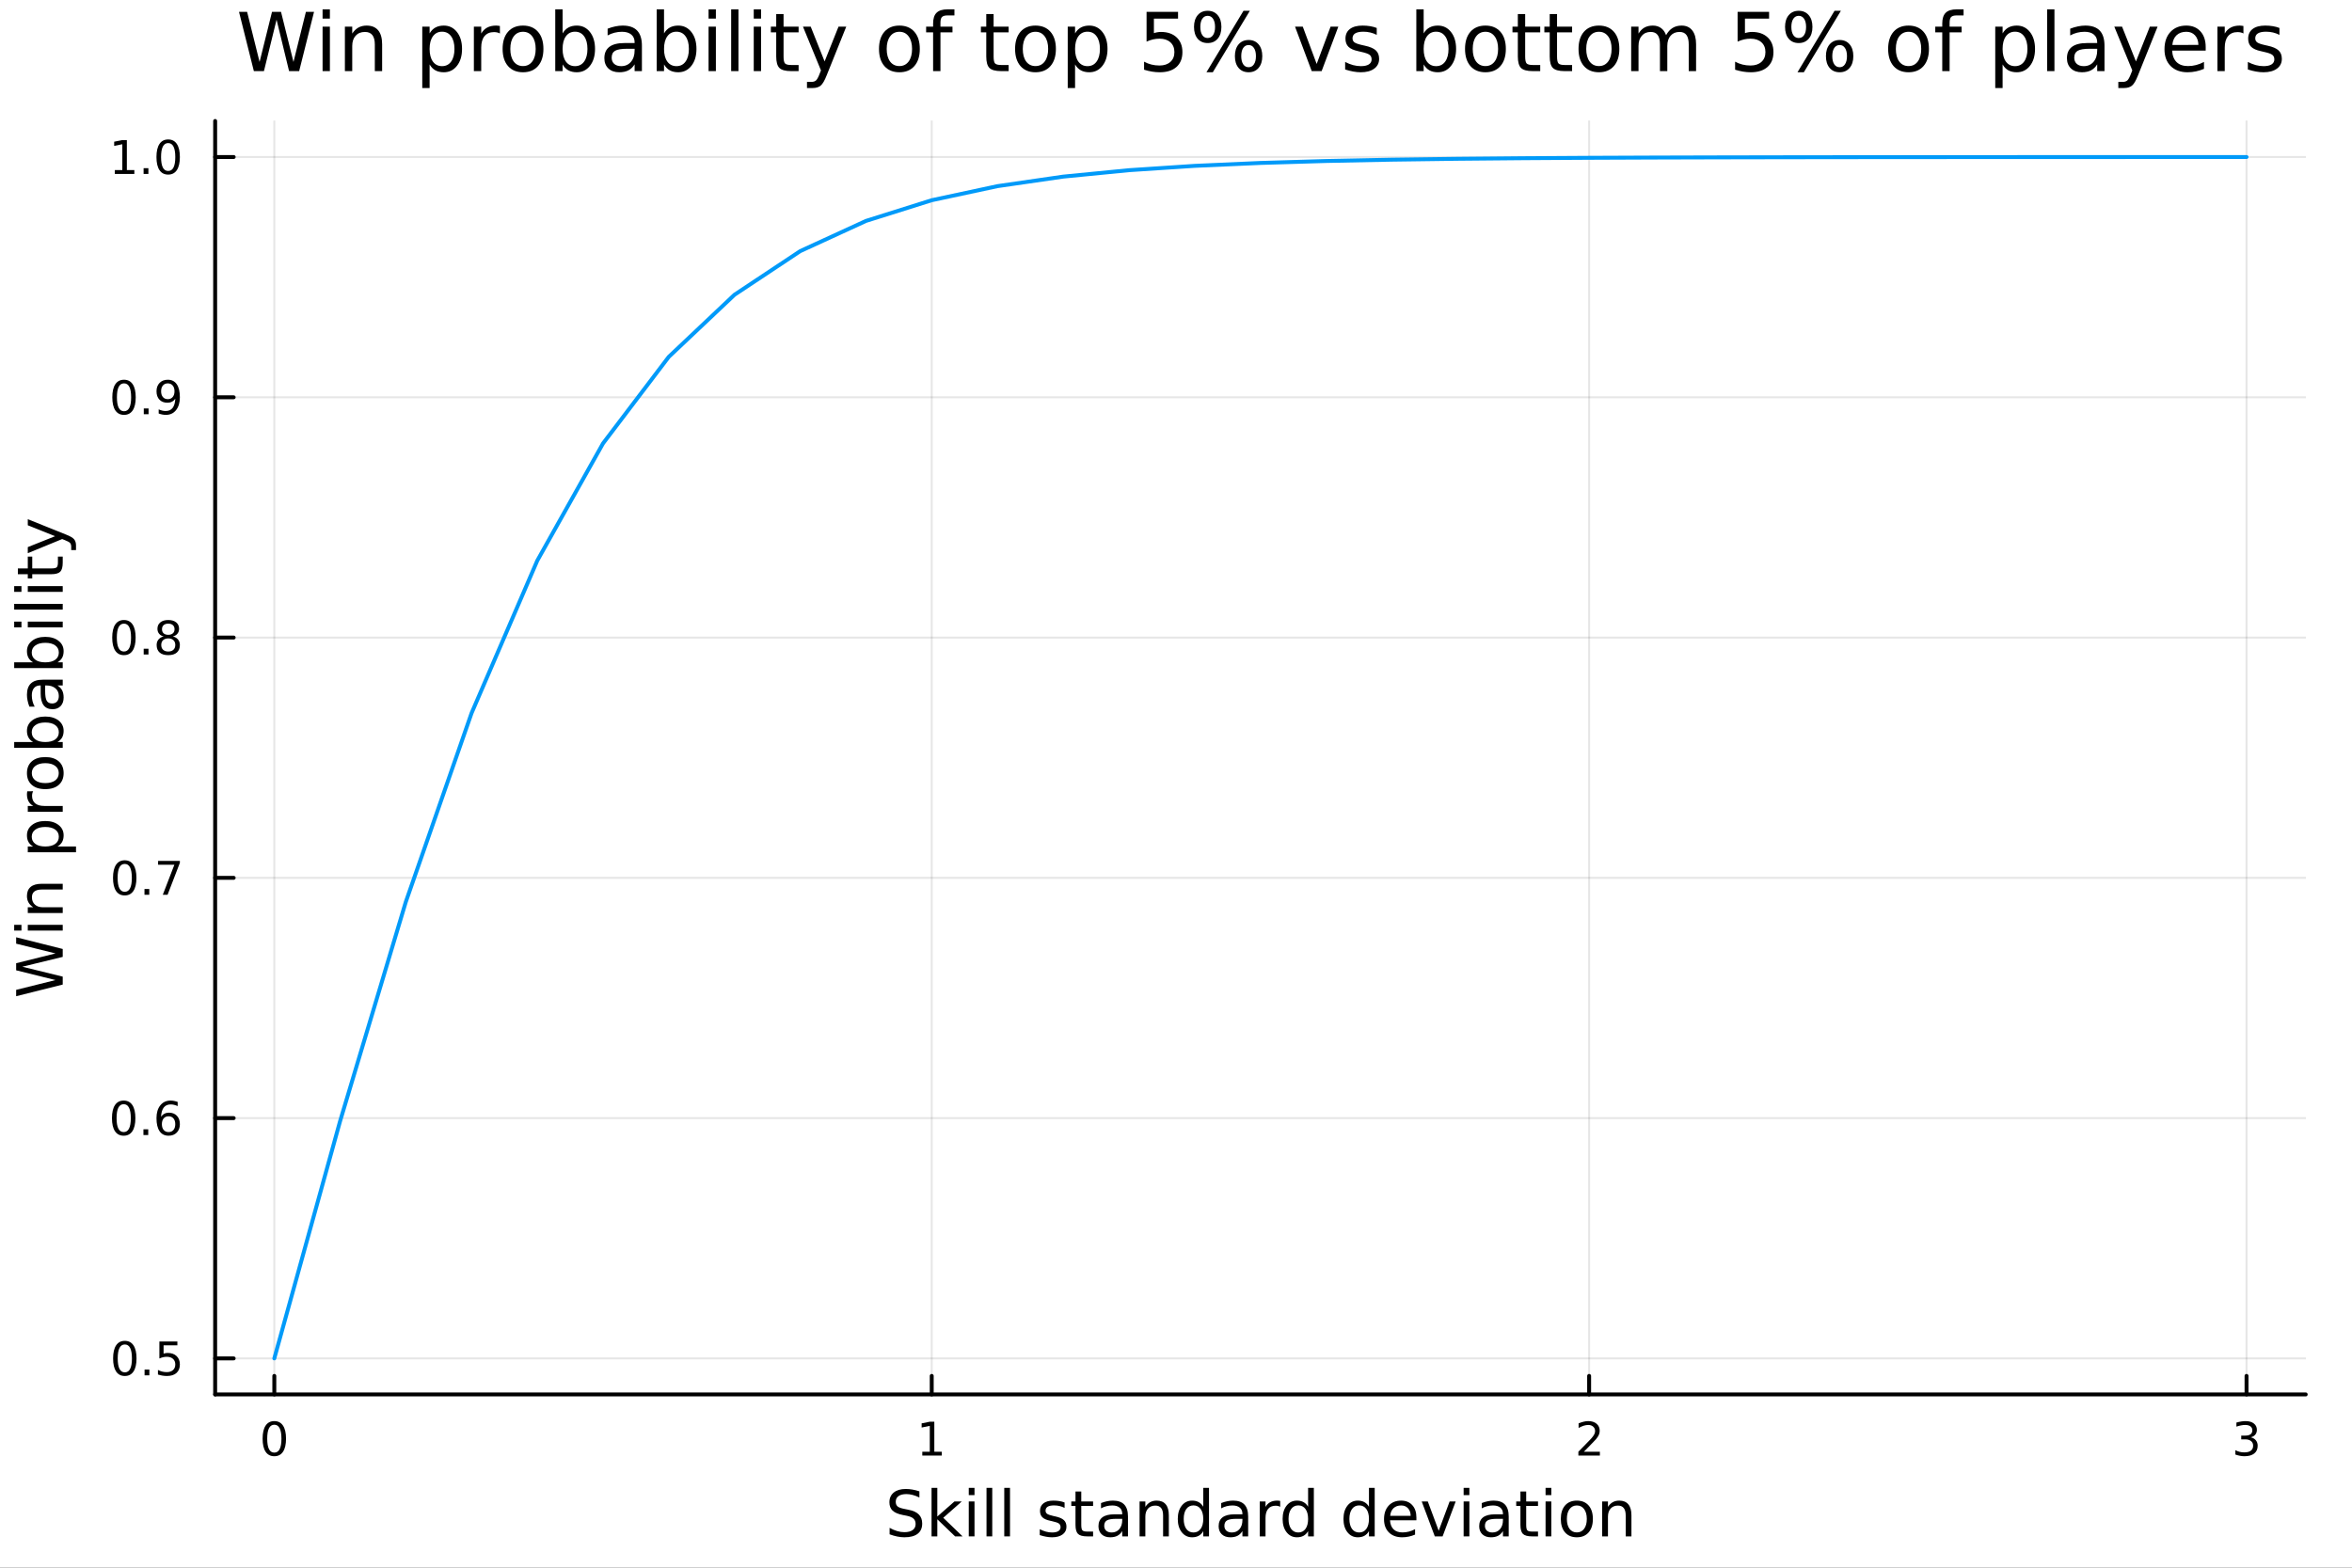 <?xml version="1.0" encoding="utf-8"?>
<svg xmlns="http://www.w3.org/2000/svg" xmlns:xlink="http://www.w3.org/1999/xlink" width="600" height="400" viewBox="0 0 2400 1600">
<rect x="0" y="0" width="2400" height="1600" fill="#333333" stroke="none"/>
<defs>
  <clipPath id="clip960">
    <rect x="0" y="0" width="2400" height="1600"/>
  </clipPath>
</defs>
<path clip-path="url(#clip960)" d="M0 1600 L2400 1600 L2400 8.88178e-14 L0 8.88178e-14  Z" fill="#ffffff" fill-rule="evenodd" fill-opacity="1"/>
<defs>
  <clipPath id="clip961">
    <rect x="480" y="0" width="1681" height="1600"/>
  </clipPath>
</defs>
<path clip-path="url(#clip960)" d="M219.542 1423.18 L2352.76 1423.18 L2352.76 123.472 L219.542 123.472  Z" fill="#ffffff" fill-rule="evenodd" fill-opacity="1"/>
<defs>
  <clipPath id="clip962">
    <rect x="219" y="123" width="2134" height="1301"/>
  </clipPath>
</defs>
<polyline clip-path="url(#clip962)" style="stroke:#000000; stroke-linecap:round; stroke-linejoin:round; stroke-width:2; stroke-opacity:0.1; fill:none" points="279.916,1423.18 279.916,123.472 "/>
<polyline clip-path="url(#clip962)" style="stroke:#000000; stroke-linecap:round; stroke-linejoin:round; stroke-width:2; stroke-opacity:0.1; fill:none" points="950.738,1423.18 950.738,123.472 "/>
<polyline clip-path="url(#clip962)" style="stroke:#000000; stroke-linecap:round; stroke-linejoin:round; stroke-width:2; stroke-opacity:0.1; fill:none" points="1621.56,1423.18 1621.56,123.472 "/>
<polyline clip-path="url(#clip962)" style="stroke:#000000; stroke-linecap:round; stroke-linejoin:round; stroke-width:2; stroke-opacity:0.1; fill:none" points="2292.38,1423.18 2292.38,123.472 "/>
<polyline clip-path="url(#clip960)" style="stroke:#000000; stroke-linecap:round; stroke-linejoin:round; stroke-width:4; stroke-opacity:1; fill:none" points="219.542,1423.18 2352.76,1423.18 "/>
<polyline clip-path="url(#clip960)" style="stroke:#000000; stroke-linecap:round; stroke-linejoin:round; stroke-width:4; stroke-opacity:1; fill:none" points="279.916,1423.18 279.916,1404.28 "/>
<polyline clip-path="url(#clip960)" style="stroke:#000000; stroke-linecap:round; stroke-linejoin:round; stroke-width:4; stroke-opacity:1; fill:none" points="950.738,1423.18 950.738,1404.28 "/>
<polyline clip-path="url(#clip960)" style="stroke:#000000; stroke-linecap:round; stroke-linejoin:round; stroke-width:4; stroke-opacity:1; fill:none" points="1621.56,1423.18 1621.56,1404.28 "/>
<polyline clip-path="url(#clip960)" style="stroke:#000000; stroke-linecap:round; stroke-linejoin:round; stroke-width:4; stroke-opacity:1; fill:none" points="2292.38,1423.18 2292.38,1404.28 "/>
<path clip-path="url(#clip960)" d="M279.916 1454.1 Q276.305 1454.1 274.476 1457.66 Q272.671 1461.2 272.671 1468.33 Q272.671 1475.44 274.476 1479.01 Q276.305 1482.55 279.916 1482.55 Q283.55 1482.55 285.356 1479.01 Q287.185 1475.44 287.185 1468.33 Q287.185 1461.2 285.356 1457.66 Q283.55 1454.1 279.916 1454.1 M279.916 1450.39 Q285.726 1450.39 288.782 1455 Q291.861 1459.58 291.861 1468.33 Q291.861 1477.06 288.782 1481.67 Q285.726 1486.25 279.916 1486.25 Q274.106 1486.25 271.027 1481.67 Q267.972 1477.06 267.972 1468.33 Q267.972 1459.58 271.027 1455 Q274.106 1450.39 279.916 1450.39 Z" fill="#000000" fill-rule="nonzero" fill-opacity="1" /><path clip-path="url(#clip960)" d="M941.12 1481.64 L948.759 1481.64 L948.759 1455.28 L940.449 1456.95 L940.449 1452.69 L948.713 1451.02 L953.389 1451.02 L953.389 1481.64 L961.027 1481.64 L961.027 1485.58 L941.12 1485.58 L941.12 1481.64 Z" fill="#000000" fill-rule="nonzero" fill-opacity="1" /><path clip-path="url(#clip960)" d="M1616.21 1481.64 L1632.53 1481.64 L1632.53 1485.58 L1610.59 1485.58 L1610.59 1481.64 Q1613.25 1478.89 1617.83 1474.26 Q1622.44 1469.61 1623.62 1468.27 Q1625.87 1465.74 1626.75 1464.01 Q1627.65 1462.25 1627.65 1460.56 Q1627.65 1457.8 1625.7 1456.07 Q1623.78 1454.33 1620.68 1454.33 Q1618.48 1454.33 1616.03 1455.09 Q1613.6 1455.86 1610.82 1457.41 L1610.82 1452.69 Q1613.64 1451.55 1616.1 1450.97 Q1618.55 1450.39 1620.59 1450.39 Q1625.96 1450.39 1629.15 1453.08 Q1632.35 1455.77 1632.35 1460.26 Q1632.35 1462.39 1631.54 1464.31 Q1630.75 1466.2 1628.64 1468.8 Q1628.06 1469.47 1624.96 1472.69 Q1621.86 1475.88 1616.21 1481.64 Z" fill="#000000" fill-rule="nonzero" fill-opacity="1" /><path clip-path="url(#clip960)" d="M2296.63 1466.95 Q2299.99 1467.66 2301.86 1469.93 Q2303.76 1472.2 2303.76 1475.53 Q2303.76 1480.65 2300.24 1483.45 Q2296.72 1486.25 2290.24 1486.25 Q2288.06 1486.25 2285.75 1485.81 Q2283.46 1485.39 2281 1484.54 L2281 1480.02 Q2282.95 1481.16 2285.26 1481.74 Q2287.58 1482.32 2290.1 1482.32 Q2294.5 1482.32 2296.79 1480.58 Q2299.11 1478.84 2299.11 1475.53 Q2299.11 1472.48 2296.95 1470.77 Q2294.82 1469.03 2291 1469.03 L2286.98 1469.03 L2286.98 1465.19 L2291.19 1465.19 Q2294.64 1465.19 2296.47 1463.82 Q2298.3 1462.43 2298.3 1459.84 Q2298.3 1457.18 2296.4 1455.77 Q2294.52 1454.33 2291 1454.33 Q2289.08 1454.33 2286.88 1454.75 Q2284.69 1455.16 2282.05 1456.04 L2282.05 1451.88 Q2284.71 1451.14 2287.02 1450.77 Q2289.36 1450.39 2291.42 1450.39 Q2296.75 1450.39 2299.85 1452.83 Q2302.95 1455.23 2302.95 1459.35 Q2302.95 1462.22 2301.31 1464.21 Q2299.66 1466.18 2296.63 1466.95 Z" fill="#000000" fill-rule="nonzero" fill-opacity="1" /><path clip-path="url(#clip960)" d="M938.152 1522.08 L938.152 1528.35 Q934.492 1526.6 931.245 1525.74 Q927.998 1524.88 924.975 1524.88 Q919.723 1524.88 916.858 1526.92 Q914.026 1528.96 914.026 1532.71 Q914.026 1535.87 915.904 1537.49 Q917.813 1539.08 923.097 1540.07 L926.98 1540.86 Q934.173 1542.23 937.579 1545.7 Q941.016 1549.14 941.016 1554.93 Q941.016 1561.84 936.369 1565.4 Q931.754 1568.97 922.81 1568.97 Q919.437 1568.97 915.617 1568.2 Q911.83 1567.44 907.756 1565.94 L907.756 1559.32 Q911.67 1561.52 915.426 1562.63 Q919.182 1563.75 922.81 1563.75 Q928.317 1563.75 931.309 1561.58 Q934.301 1559.42 934.301 1555.41 Q934.301 1551.91 932.136 1549.93 Q930.004 1547.96 925.102 1546.97 L921.187 1546.21 Q913.994 1544.78 910.779 1541.72 Q907.565 1538.67 907.565 1533.22 Q907.565 1526.92 911.989 1523.29 Q916.445 1519.66 924.243 1519.66 Q927.585 1519.66 931.054 1520.27 Q934.523 1520.87 938.152 1522.08 Z" fill="#000000" fill-rule="nonzero" fill-opacity="1" /><path clip-path="url(#clip960)" d="M950.565 1518.52 L956.453 1518.52 L956.453 1547.77 L973.927 1532.4 L981.407 1532.4 L962.501 1549.07 L982.202 1568.04 L974.564 1568.04 L956.453 1550.63 L956.453 1568.04 L950.565 1568.04 L950.565 1518.52 Z" fill="#000000" fill-rule="nonzero" fill-opacity="1" /><path clip-path="url(#clip960)" d="M988.536 1532.4 L994.393 1532.4 L994.393 1568.04 L988.536 1568.04 L988.536 1532.4 M988.536 1518.52 L994.393 1518.52 L994.393 1525.93 L988.536 1525.93 L988.536 1518.52 Z" fill="#000000" fill-rule="nonzero" fill-opacity="1" /><path clip-path="url(#clip960)" d="M1006.65 1518.52 L1012.5 1518.52 L1012.5 1568.04 L1006.65 1568.04 L1006.65 1518.52 Z" fill="#000000" fill-rule="nonzero" fill-opacity="1" /><path clip-path="url(#clip960)" d="M1024.76 1518.52 L1030.61 1518.52 L1030.61 1568.04 L1024.76 1568.04 L1024.76 1518.52 Z" fill="#000000" fill-rule="nonzero" fill-opacity="1" /><path clip-path="url(#clip960)" d="M1086.31 1533.45 L1086.31 1538.98 Q1083.83 1537.71 1081.16 1537.07 Q1078.48 1536.44 1075.62 1536.44 Q1071.26 1536.44 1069.06 1537.77 Q1066.9 1539.11 1066.9 1541.79 Q1066.9 1543.82 1068.46 1545 Q1070.02 1546.15 1074.73 1547.2 L1076.73 1547.64 Q1082.97 1548.98 1085.58 1551.43 Q1088.22 1553.85 1088.22 1558.21 Q1088.22 1563.17 1084.28 1566.07 Q1080.36 1568.97 1073.49 1568.97 Q1070.62 1568.97 1067.5 1568.39 Q1064.42 1567.85 1060.98 1566.74 L1060.98 1560.69 Q1064.22 1562.38 1067.38 1563.24 Q1070.53 1564.07 1073.61 1564.07 Q1077.75 1564.07 1079.98 1562.66 Q1082.21 1561.23 1082.21 1558.65 Q1082.21 1556.27 1080.58 1554.99 Q1078.99 1553.72 1073.55 1552.54 L1071.51 1552.07 Q1066.07 1550.92 1063.65 1548.56 Q1061.23 1546.18 1061.23 1542.04 Q1061.23 1537.01 1064.8 1534.27 Q1068.36 1531.54 1074.92 1531.54 Q1078.17 1531.54 1081.03 1532.01 Q1083.89 1532.49 1086.31 1533.45 Z" fill="#000000" fill-rule="nonzero" fill-opacity="1" /><path clip-path="url(#clip960)" d="M1103.34 1522.27 L1103.34 1532.4 L1115.4 1532.4 L1115.4 1536.95 L1103.34 1536.95 L1103.34 1556.3 Q1103.34 1560.66 1104.52 1561.9 Q1105.73 1563.14 1109.39 1563.14 L1115.4 1563.14 L1115.4 1568.04 L1109.39 1568.04 Q1102.61 1568.04 1100.03 1565.53 Q1097.45 1562.98 1097.45 1556.3 L1097.45 1536.95 L1093.16 1536.95 L1093.16 1532.4 L1097.45 1532.4 L1097.45 1522.27 L1103.34 1522.27 Z" fill="#000000" fill-rule="nonzero" fill-opacity="1" /><path clip-path="url(#clip960)" d="M1139.31 1550.12 Q1132.21 1550.12 1129.47 1551.75 Q1126.74 1553.37 1126.74 1557.29 Q1126.74 1560.4 1128.77 1562.25 Q1130.84 1564.07 1134.37 1564.07 Q1139.24 1564.07 1142.17 1560.63 Q1145.13 1557.16 1145.13 1551.43 L1145.13 1550.12 L1139.31 1550.12 M1150.99 1547.71 L1150.99 1568.04 L1145.13 1568.04 L1145.13 1562.63 Q1143.13 1565.88 1140.14 1567.44 Q1137.14 1568.97 1132.82 1568.97 Q1127.34 1568.97 1124.09 1565.91 Q1120.88 1562.82 1120.88 1557.67 Q1120.88 1551.65 1124.89 1548.6 Q1128.93 1545.54 1136.92 1545.54 L1145.13 1545.54 L1145.13 1544.97 Q1145.13 1540.93 1142.46 1538.73 Q1139.82 1536.5 1135.01 1536.5 Q1131.96 1536.5 1129.06 1537.23 Q1126.16 1537.97 1123.49 1539.43 L1123.49 1534.02 Q1126.7 1532.78 1129.73 1532.17 Q1132.75 1531.54 1135.62 1531.54 Q1143.35 1531.54 1147.17 1535.55 Q1150.99 1539.56 1150.99 1547.71 Z" fill="#000000" fill-rule="nonzero" fill-opacity="1" /><path clip-path="url(#clip960)" d="M1192.68 1546.53 L1192.68 1568.04 L1186.83 1568.04 L1186.83 1546.72 Q1186.83 1541.66 1184.85 1539.14 Q1182.88 1536.63 1178.93 1536.63 Q1174.19 1536.63 1171.45 1539.65 Q1168.72 1542.68 1168.72 1547.9 L1168.72 1568.04 L1162.83 1568.04 L1162.83 1532.4 L1168.72 1532.4 L1168.72 1537.93 Q1170.82 1534.72 1173.65 1533.13 Q1176.52 1531.54 1180.24 1531.54 Q1186.38 1531.54 1189.53 1535.36 Q1192.68 1539.14 1192.68 1546.53 Z" fill="#000000" fill-rule="nonzero" fill-opacity="1" /><path clip-path="url(#clip960)" d="M1227.82 1537.81 L1227.82 1518.52 L1233.68 1518.52 L1233.68 1568.04 L1227.82 1568.04 L1227.82 1562.7 Q1225.98 1565.88 1223.14 1567.44 Q1220.34 1568.97 1216.4 1568.97 Q1209.94 1568.97 1205.86 1563.81 Q1201.82 1558.65 1201.82 1550.25 Q1201.82 1541.85 1205.86 1536.69 Q1209.94 1531.54 1216.4 1531.54 Q1220.34 1531.54 1223.14 1533.1 Q1225.98 1534.62 1227.82 1537.81 M1207.87 1550.25 Q1207.87 1556.71 1210.51 1560.4 Q1213.18 1564.07 1217.83 1564.07 Q1222.48 1564.07 1225.15 1560.4 Q1227.82 1556.71 1227.82 1550.25 Q1227.82 1543.79 1225.15 1540.13 Q1222.48 1536.44 1217.83 1536.44 Q1213.18 1536.44 1210.51 1540.13 Q1207.87 1543.79 1207.87 1550.25 Z" fill="#000000" fill-rule="nonzero" fill-opacity="1" /><path clip-path="url(#clip960)" d="M1261.94 1550.12 Q1254.85 1550.12 1252.11 1551.75 Q1249.37 1553.37 1249.37 1557.29 Q1249.37 1560.4 1251.41 1562.25 Q1253.48 1564.07 1257.01 1564.07 Q1261.88 1564.07 1264.81 1560.63 Q1267.77 1557.16 1267.77 1551.43 L1267.77 1550.12 L1261.94 1550.12 M1273.62 1547.71 L1273.62 1568.04 L1267.77 1568.04 L1267.77 1562.63 Q1265.76 1565.88 1262.77 1567.44 Q1259.78 1568.97 1255.45 1568.97 Q1249.98 1568.97 1246.73 1565.91 Q1243.51 1562.82 1243.51 1557.67 Q1243.51 1551.65 1247.53 1548.6 Q1251.57 1545.54 1259.56 1545.54 L1267.77 1545.54 L1267.77 1544.97 Q1267.77 1540.93 1265.09 1538.73 Q1262.45 1536.5 1257.65 1536.5 Q1254.59 1536.5 1251.69 1537.23 Q1248.8 1537.97 1246.12 1539.43 L1246.12 1534.02 Q1249.34 1532.78 1252.36 1532.17 Q1255.39 1531.54 1258.25 1531.54 Q1265.99 1531.54 1269.81 1535.55 Q1273.62 1539.56 1273.62 1547.71 Z" fill="#000000" fill-rule="nonzero" fill-opacity="1" /><path clip-path="url(#clip960)" d="M1306.34 1537.87 Q1305.36 1537.3 1304.18 1537.04 Q1303.03 1536.76 1301.63 1536.76 Q1296.67 1536.76 1293.99 1540 Q1291.35 1543.22 1291.35 1549.27 L1291.35 1568.04 L1285.46 1568.04 L1285.46 1532.4 L1291.35 1532.4 L1291.35 1537.93 Q1293.2 1534.69 1296.16 1533.13 Q1299.12 1531.54 1303.35 1531.54 Q1303.96 1531.54 1304.69 1531.63 Q1305.42 1531.7 1306.31 1531.85 L1306.34 1537.87 Z" fill="#000000" fill-rule="nonzero" fill-opacity="1" /><path clip-path="url(#clip960)" d="M1334.8 1537.81 L1334.8 1518.52 L1340.66 1518.52 L1340.66 1568.04 L1334.8 1568.04 L1334.8 1562.7 Q1332.95 1565.88 1330.12 1567.44 Q1327.32 1568.97 1323.37 1568.97 Q1316.91 1568.97 1312.84 1563.81 Q1308.8 1558.65 1308.8 1550.25 Q1308.8 1541.85 1312.84 1536.69 Q1316.91 1531.54 1323.37 1531.54 Q1327.32 1531.54 1330.12 1533.1 Q1332.95 1534.62 1334.8 1537.81 M1314.84 1550.25 Q1314.84 1556.71 1317.48 1560.4 Q1320.16 1564.07 1324.8 1564.07 Q1329.45 1564.07 1332.13 1560.4 Q1334.8 1556.71 1334.8 1550.25 Q1334.8 1543.79 1332.13 1540.13 Q1329.45 1536.44 1324.8 1536.44 Q1320.16 1536.44 1317.48 1540.13 Q1314.84 1543.79 1314.84 1550.25 Z" fill="#000000" fill-rule="nonzero" fill-opacity="1" /><path clip-path="url(#clip960)" d="M1396.9 1537.81 L1396.9 1518.52 L1402.75 1518.52 L1402.75 1568.04 L1396.9 1568.04 L1396.9 1562.7 Q1395.05 1565.88 1392.22 1567.44 Q1389.42 1568.97 1385.47 1568.97 Q1379.01 1568.97 1374.93 1563.81 Q1370.89 1558.65 1370.89 1550.25 Q1370.89 1541.85 1374.93 1536.69 Q1379.01 1531.54 1385.47 1531.54 Q1389.42 1531.54 1392.22 1533.1 Q1395.05 1534.62 1396.9 1537.81 M1376.94 1550.25 Q1376.94 1556.71 1379.58 1560.4 Q1382.26 1564.07 1386.9 1564.07 Q1391.55 1564.07 1394.22 1560.4 Q1396.9 1556.71 1396.9 1550.25 Q1396.9 1543.79 1394.22 1540.13 Q1391.55 1536.44 1386.9 1536.44 Q1382.26 1536.44 1379.58 1540.13 Q1376.94 1543.79 1376.94 1550.25 Z" fill="#000000" fill-rule="nonzero" fill-opacity="1" /><path clip-path="url(#clip960)" d="M1445.31 1548.76 L1445.31 1551.62 L1418.38 1551.62 Q1418.76 1557.67 1422.01 1560.85 Q1425.29 1564 1431.11 1564 Q1434.49 1564 1437.64 1563.17 Q1440.82 1562.35 1443.94 1560.69 L1443.94 1566.23 Q1440.79 1567.57 1437.48 1568.27 Q1434.17 1568.97 1430.76 1568.97 Q1422.23 1568.97 1417.23 1564 Q1412.27 1559.04 1412.27 1550.57 Q1412.27 1541.82 1416.98 1536.69 Q1421.72 1531.54 1429.74 1531.54 Q1436.94 1531.54 1441.11 1536.18 Q1445.31 1540.8 1445.31 1548.76 M1439.45 1547.04 Q1439.39 1542.23 1436.75 1539.37 Q1434.14 1536.5 1429.81 1536.5 Q1424.91 1536.5 1421.95 1539.27 Q1419.02 1542.04 1418.57 1547.07 L1439.45 1547.04 Z" fill="#000000" fill-rule="nonzero" fill-opacity="1" /><path clip-path="url(#clip960)" d="M1450.72 1532.4 L1456.93 1532.4 L1468.07 1562.31 L1479.21 1532.4 L1485.41 1532.4 L1472.04 1568.04 L1464.09 1568.04 L1450.72 1532.4 Z" fill="#000000" fill-rule="nonzero" fill-opacity="1" /><path clip-path="url(#clip960)" d="M1493.5 1532.4 L1499.35 1532.4 L1499.35 1568.04 L1493.5 1568.04 L1493.5 1532.4 M1493.5 1518.52 L1499.35 1518.52 L1499.35 1525.93 L1493.5 1525.93 L1493.5 1518.52 Z" fill="#000000" fill-rule="nonzero" fill-opacity="1" /><path clip-path="url(#clip960)" d="M1527.81 1550.12 Q1520.71 1550.12 1517.97 1551.75 Q1515.23 1553.37 1515.23 1557.29 Q1515.23 1560.4 1517.27 1562.25 Q1519.34 1564.07 1522.87 1564.07 Q1527.74 1564.07 1530.67 1560.63 Q1533.63 1557.16 1533.63 1551.43 L1533.63 1550.12 L1527.81 1550.12 M1539.49 1547.71 L1539.49 1568.04 L1533.63 1568.04 L1533.63 1562.63 Q1531.63 1565.88 1528.63 1567.44 Q1525.64 1568.97 1521.31 1568.97 Q1515.84 1568.97 1512.59 1565.91 Q1509.38 1562.82 1509.38 1557.67 Q1509.38 1551.65 1513.39 1548.6 Q1517.43 1545.54 1525.42 1545.54 L1533.63 1545.54 L1533.63 1544.97 Q1533.63 1540.93 1530.96 1538.73 Q1528.32 1536.5 1523.51 1536.5 Q1520.45 1536.5 1517.56 1537.23 Q1514.66 1537.97 1511.99 1539.43 L1511.99 1534.02 Q1515.2 1532.78 1518.23 1532.17 Q1521.25 1531.54 1524.12 1531.54 Q1531.85 1531.54 1535.67 1535.55 Q1539.49 1539.56 1539.49 1547.71 Z" fill="#000000" fill-rule="nonzero" fill-opacity="1" /><path clip-path="url(#clip960)" d="M1557.34 1522.27 L1557.34 1532.4 L1569.41 1532.4 L1569.41 1536.95 L1557.34 1536.95 L1557.34 1556.3 Q1557.34 1560.66 1558.52 1561.9 Q1559.73 1563.14 1563.39 1563.14 L1569.41 1563.14 L1569.41 1568.04 L1563.39 1568.04 Q1556.61 1568.04 1554.03 1565.53 Q1551.46 1562.98 1551.46 1556.3 L1551.46 1536.95 L1547.16 1536.95 L1547.16 1532.4 L1551.46 1532.4 L1551.46 1522.27 L1557.34 1522.27 Z" fill="#000000" fill-rule="nonzero" fill-opacity="1" /><path clip-path="url(#clip960)" d="M1577.11 1532.4 L1582.97 1532.4 L1582.97 1568.04 L1577.11 1568.04 L1577.11 1532.4 M1577.11 1518.52 L1582.97 1518.52 L1582.97 1525.93 L1577.11 1525.93 L1577.11 1518.52 Z" fill="#000000" fill-rule="nonzero" fill-opacity="1" /><path clip-path="url(#clip960)" d="M1609.03 1536.5 Q1604.32 1536.5 1601.59 1540.19 Q1598.85 1543.85 1598.85 1550.25 Q1598.85 1556.65 1601.55 1560.34 Q1604.29 1564 1609.03 1564 Q1613.71 1564 1616.45 1560.31 Q1619.19 1556.62 1619.19 1550.25 Q1619.19 1543.92 1616.45 1540.23 Q1613.71 1536.5 1609.03 1536.5 M1609.03 1531.54 Q1616.67 1531.54 1621.03 1536.5 Q1625.39 1541.47 1625.39 1550.25 Q1625.39 1559 1621.03 1564 Q1616.67 1568.97 1609.03 1568.97 Q1601.36 1568.97 1597 1564 Q1592.67 1559 1592.67 1550.25 Q1592.67 1541.47 1597 1536.5 Q1601.36 1531.54 1609.03 1531.54 Z" fill="#000000" fill-rule="nonzero" fill-opacity="1" /><path clip-path="url(#clip960)" d="M1664.73 1546.53 L1664.73 1568.04 L1658.88 1568.04 L1658.88 1546.72 Q1658.88 1541.66 1656.9 1539.14 Q1654.93 1536.63 1650.98 1536.63 Q1646.24 1536.63 1643.5 1539.65 Q1640.77 1542.68 1640.77 1547.9 L1640.77 1568.04 L1634.88 1568.04 L1634.88 1532.4 L1640.77 1532.4 L1640.77 1537.93 Q1642.87 1534.72 1645.7 1533.13 Q1648.56 1531.54 1652.29 1531.54 Q1658.43 1531.54 1661.58 1535.36 Q1664.73 1539.14 1664.73 1546.53 Z" fill="#000000" fill-rule="nonzero" fill-opacity="1" /><polyline clip-path="url(#clip962)" style="stroke:#000000; stroke-linecap:round; stroke-linejoin:round; stroke-width:2; stroke-opacity:0.1; fill:none" points="219.542,1386.4 2352.76,1386.4 "/>
<polyline clip-path="url(#clip962)" style="stroke:#000000; stroke-linecap:round; stroke-linejoin:round; stroke-width:2; stroke-opacity:0.1; fill:none" points="219.542,1141.16 2352.76,1141.16 "/>
<polyline clip-path="url(#clip962)" style="stroke:#000000; stroke-linecap:round; stroke-linejoin:round; stroke-width:2; stroke-opacity:0.1; fill:none" points="219.542,895.934 2352.76,895.934 "/>
<polyline clip-path="url(#clip962)" style="stroke:#000000; stroke-linecap:round; stroke-linejoin:round; stroke-width:2; stroke-opacity:0.1; fill:none" points="219.542,650.703 2352.76,650.703 "/>
<polyline clip-path="url(#clip962)" style="stroke:#000000; stroke-linecap:round; stroke-linejoin:round; stroke-width:2; stroke-opacity:0.1; fill:none" points="219.542,405.472 2352.76,405.472 "/>
<polyline clip-path="url(#clip962)" style="stroke:#000000; stroke-linecap:round; stroke-linejoin:round; stroke-width:2; stroke-opacity:0.1; fill:none" points="219.542,160.241 2352.76,160.241 "/>
<polyline clip-path="url(#clip960)" style="stroke:#000000; stroke-linecap:round; stroke-linejoin:round; stroke-width:4; stroke-opacity:1; fill:none" points="219.542,1423.18 219.542,123.472 "/>
<polyline clip-path="url(#clip960)" style="stroke:#000000; stroke-linecap:round; stroke-linejoin:round; stroke-width:4; stroke-opacity:1; fill:none" points="219.542,1386.4 238.44,1386.4 "/>
<polyline clip-path="url(#clip960)" style="stroke:#000000; stroke-linecap:round; stroke-linejoin:round; stroke-width:4; stroke-opacity:1; fill:none" points="219.542,1141.16 238.44,1141.16 "/>
<polyline clip-path="url(#clip960)" style="stroke:#000000; stroke-linecap:round; stroke-linejoin:round; stroke-width:4; stroke-opacity:1; fill:none" points="219.542,895.934 238.44,895.934 "/>
<polyline clip-path="url(#clip960)" style="stroke:#000000; stroke-linecap:round; stroke-linejoin:round; stroke-width:4; stroke-opacity:1; fill:none" points="219.542,650.703 238.44,650.703 "/>
<polyline clip-path="url(#clip960)" style="stroke:#000000; stroke-linecap:round; stroke-linejoin:round; stroke-width:4; stroke-opacity:1; fill:none" points="219.542,405.472 238.44,405.472 "/>
<polyline clip-path="url(#clip960)" style="stroke:#000000; stroke-linecap:round; stroke-linejoin:round; stroke-width:4; stroke-opacity:1; fill:none" points="219.542,160.241 238.44,160.241 "/>
<path clip-path="url(#clip960)" d="M127.362 1372.19 Q123.751 1372.19 121.922 1375.76 Q120.117 1379.3 120.117 1386.43 Q120.117 1393.54 121.922 1397.1 Q123.751 1400.64 127.362 1400.64 Q130.996 1400.64 132.802 1397.1 Q134.63 1393.54 134.63 1386.43 Q134.63 1379.3 132.802 1375.76 Q130.996 1372.19 127.362 1372.19 M127.362 1368.49 Q133.172 1368.49 136.228 1373.1 Q139.306 1377.68 139.306 1386.43 Q139.306 1395.16 136.228 1399.76 Q133.172 1404.35 127.362 1404.35 Q121.552 1404.35 118.473 1399.76 Q115.418 1395.16 115.418 1386.43 Q115.418 1377.68 118.473 1373.1 Q121.552 1368.49 127.362 1368.49 Z" fill="#000000" fill-rule="nonzero" fill-opacity="1" /><path clip-path="url(#clip960)" d="M147.524 1397.8 L152.408 1397.8 L152.408 1403.68 L147.524 1403.68 L147.524 1397.8 Z" fill="#000000" fill-rule="nonzero" fill-opacity="1" /><path clip-path="url(#clip960)" d="M162.64 1369.12 L180.996 1369.12 L180.996 1373.05 L166.922 1373.05 L166.922 1381.52 Q167.94 1381.18 168.959 1381.01 Q169.977 1380.83 170.996 1380.83 Q176.783 1380.83 180.163 1384 Q183.542 1387.17 183.542 1392.59 Q183.542 1398.17 180.07 1401.27 Q176.598 1404.35 170.278 1404.35 Q168.102 1404.35 165.834 1403.98 Q163.589 1403.61 161.181 1402.87 L161.181 1398.17 Q163.265 1399.3 165.487 1399.86 Q167.709 1400.41 170.186 1400.41 Q174.19 1400.41 176.528 1398.31 Q178.866 1396.2 178.866 1392.59 Q178.866 1388.98 176.528 1386.87 Q174.19 1384.76 170.186 1384.76 Q168.311 1384.76 166.436 1385.18 Q164.584 1385.6 162.64 1386.48 L162.64 1369.12 Z" fill="#000000" fill-rule="nonzero" fill-opacity="1" /><path clip-path="url(#clip960)" d="M126.205 1126.96 Q122.593 1126.96 120.765 1130.53 Q118.959 1134.07 118.959 1141.2 Q118.959 1148.31 120.765 1151.87 Q122.593 1155.41 126.205 1155.41 Q129.839 1155.41 131.644 1151.87 Q133.473 1148.31 133.473 1141.2 Q133.473 1134.07 131.644 1130.53 Q129.839 1126.96 126.205 1126.96 M126.205 1123.26 Q132.015 1123.26 135.07 1127.87 Q138.149 1132.45 138.149 1141.2 Q138.149 1149.93 135.07 1154.53 Q132.015 1159.12 126.205 1159.12 Q120.394 1159.12 117.316 1154.53 Q114.26 1149.93 114.26 1141.2 Q114.26 1132.45 117.316 1127.87 Q120.394 1123.26 126.205 1123.26 Z" fill="#000000" fill-rule="nonzero" fill-opacity="1" /><path clip-path="url(#clip960)" d="M146.366 1152.57 L151.251 1152.57 L151.251 1158.44 L146.366 1158.44 L146.366 1152.57 Z" fill="#000000" fill-rule="nonzero" fill-opacity="1" /><path clip-path="url(#clip960)" d="M172.014 1139.3 Q168.866 1139.3 167.015 1141.45 Q165.186 1143.61 165.186 1147.36 Q165.186 1151.08 167.015 1153.26 Q168.866 1155.41 172.014 1155.41 Q175.163 1155.41 176.991 1153.26 Q178.843 1151.08 178.843 1147.36 Q178.843 1143.61 176.991 1141.45 Q175.163 1139.3 172.014 1139.3 M181.297 1124.65 L181.297 1128.91 Q179.538 1128.07 177.732 1127.63 Q175.95 1127.19 174.19 1127.19 Q169.561 1127.19 167.107 1130.32 Q164.677 1133.44 164.329 1139.76 Q165.695 1137.75 167.755 1136.69 Q169.815 1135.6 172.292 1135.6 Q177.501 1135.6 180.51 1138.77 Q183.542 1141.92 183.542 1147.36 Q183.542 1152.68 180.394 1155.9 Q177.246 1159.12 172.014 1159.12 Q166.019 1159.12 162.848 1154.53 Q159.677 1149.93 159.677 1141.2 Q159.677 1133.01 163.565 1128.14 Q167.454 1123.26 174.005 1123.26 Q175.764 1123.26 177.547 1123.61 Q179.352 1123.95 181.297 1124.65 Z" fill="#000000" fill-rule="nonzero" fill-opacity="1" /><path clip-path="url(#clip960)" d="M127.269 881.733 Q123.658 881.733 121.83 885.297 Q120.024 888.839 120.024 895.969 Q120.024 903.075 121.83 906.64 Q123.658 910.182 127.269 910.182 Q130.904 910.182 132.709 906.64 Q134.538 903.075 134.538 895.969 Q134.538 888.839 132.709 885.297 Q130.904 881.733 127.269 881.733 M127.269 878.029 Q133.08 878.029 136.135 882.635 Q139.214 887.219 139.214 895.969 Q139.214 904.695 136.135 909.302 Q133.08 913.885 127.269 913.885 Q121.459 913.885 118.381 909.302 Q115.325 904.695 115.325 895.969 Q115.325 887.219 118.381 882.635 Q121.459 878.029 127.269 878.029 Z" fill="#000000" fill-rule="nonzero" fill-opacity="1" /><path clip-path="url(#clip960)" d="M147.431 907.334 L152.316 907.334 L152.316 913.214 L147.431 913.214 L147.431 907.334 Z" fill="#000000" fill-rule="nonzero" fill-opacity="1" /><path clip-path="url(#clip960)" d="M161.32 878.654 L183.542 878.654 L183.542 880.645 L170.996 913.214 L166.112 913.214 L177.917 882.589 L161.32 882.589 L161.32 878.654 Z" fill="#000000" fill-rule="nonzero" fill-opacity="1" /><path clip-path="url(#clip960)" d="M126.459 636.502 Q122.848 636.502 121.019 640.066 Q119.214 643.608 119.214 650.738 Q119.214 657.844 121.019 661.409 Q122.848 664.951 126.459 664.951 Q130.093 664.951 131.899 661.409 Q133.728 657.844 133.728 650.738 Q133.728 643.608 131.899 640.066 Q130.093 636.502 126.459 636.502 M126.459 632.798 Q132.269 632.798 135.325 637.404 Q138.404 641.988 138.404 650.738 Q138.404 659.465 135.325 664.071 Q132.269 668.654 126.459 668.654 Q120.649 668.654 117.57 664.071 Q114.515 659.465 114.515 650.738 Q114.515 641.988 117.57 637.404 Q120.649 632.798 126.459 632.798 Z" fill="#000000" fill-rule="nonzero" fill-opacity="1" /><path clip-path="url(#clip960)" d="M146.621 662.103 L151.505 662.103 L151.505 667.983 L146.621 667.983 L146.621 662.103 Z" fill="#000000" fill-rule="nonzero" fill-opacity="1" /><path clip-path="url(#clip960)" d="M171.69 651.571 Q168.357 651.571 166.436 653.353 Q164.538 655.136 164.538 658.261 Q164.538 661.386 166.436 663.168 Q168.357 664.951 171.69 664.951 Q175.024 664.951 176.945 663.168 Q178.866 661.363 178.866 658.261 Q178.866 655.136 176.945 653.353 Q175.047 651.571 171.69 651.571 M167.015 649.58 Q164.005 648.84 162.315 646.779 Q160.649 644.719 160.649 641.756 Q160.649 637.613 163.589 635.205 Q166.552 632.798 171.69 632.798 Q176.852 632.798 179.792 635.205 Q182.732 637.613 182.732 641.756 Q182.732 644.719 181.042 646.779 Q179.376 648.84 176.389 649.58 Q179.769 650.367 181.644 652.659 Q183.542 654.951 183.542 658.261 Q183.542 663.284 180.464 665.969 Q177.408 668.654 171.69 668.654 Q165.973 668.654 162.894 665.969 Q159.839 663.284 159.839 658.261 Q159.839 654.951 161.737 652.659 Q163.635 650.367 167.015 649.58 M165.302 642.196 Q165.302 644.881 166.968 646.386 Q168.658 647.891 171.69 647.891 Q174.7 647.891 176.389 646.386 Q178.102 644.881 178.102 642.196 Q178.102 639.511 176.389 638.006 Q174.7 636.502 171.69 636.502 Q168.658 636.502 166.968 638.006 Q165.302 639.511 165.302 642.196 Z" fill="#000000" fill-rule="nonzero" fill-opacity="1" /><path clip-path="url(#clip960)" d="M126.552 391.271 Q122.941 391.271 121.112 394.836 Q119.306 398.377 119.306 405.507 Q119.306 412.613 121.112 416.178 Q122.941 419.72 126.552 419.72 Q130.186 419.72 131.992 416.178 Q133.82 412.613 133.82 405.507 Q133.82 398.377 131.992 394.836 Q130.186 391.271 126.552 391.271 M126.552 387.567 Q132.362 387.567 135.417 392.174 Q138.496 396.757 138.496 405.507 Q138.496 414.234 135.417 418.84 Q132.362 423.423 126.552 423.423 Q120.742 423.423 117.663 418.84 Q114.607 414.234 114.607 405.507 Q114.607 396.757 117.663 392.174 Q120.742 387.567 126.552 387.567 Z" fill="#000000" fill-rule="nonzero" fill-opacity="1" /><path clip-path="url(#clip960)" d="M146.714 416.873 L151.598 416.873 L151.598 422.752 L146.714 422.752 L146.714 416.873 Z" fill="#000000" fill-rule="nonzero" fill-opacity="1" /><path clip-path="url(#clip960)" d="M161.922 422.035 L161.922 417.775 Q163.681 418.609 165.487 419.048 Q167.292 419.488 169.028 419.488 Q173.658 419.488 176.089 416.386 Q178.542 413.261 178.889 406.919 Q177.547 408.91 175.487 409.974 Q173.427 411.039 170.927 411.039 Q165.741 411.039 162.709 407.914 Q159.7 404.766 159.7 399.326 Q159.7 394.002 162.848 390.785 Q165.996 387.567 171.227 387.567 Q177.223 387.567 180.371 392.174 Q183.542 396.757 183.542 405.507 Q183.542 413.678 179.653 418.562 Q175.788 423.423 169.237 423.423 Q167.477 423.423 165.672 423.076 Q163.866 422.729 161.922 422.035 M171.227 407.382 Q174.376 407.382 176.204 405.229 Q178.056 403.076 178.056 399.326 Q178.056 395.599 176.204 393.447 Q174.376 391.271 171.227 391.271 Q168.079 391.271 166.227 393.447 Q164.399 395.599 164.399 399.326 Q164.399 403.076 166.227 405.229 Q168.079 407.382 171.227 407.382 Z" fill="#000000" fill-rule="nonzero" fill-opacity="1" /><path clip-path="url(#clip960)" d="M117.177 173.586 L124.816 173.586 L124.816 147.22 L116.506 148.887 L116.506 144.628 L124.769 142.961 L129.445 142.961 L129.445 173.586 L137.084 173.586 L137.084 177.521 L117.177 177.521 L117.177 173.586 Z" fill="#000000" fill-rule="nonzero" fill-opacity="1" /><path clip-path="url(#clip960)" d="M146.529 171.642 L151.413 171.642 L151.413 177.521 L146.529 177.521 L146.529 171.642 Z" fill="#000000" fill-rule="nonzero" fill-opacity="1" /><path clip-path="url(#clip960)" d="M171.598 146.04 Q167.987 146.04 166.158 149.605 Q164.352 153.146 164.352 160.276 Q164.352 167.382 166.158 170.947 Q167.987 174.489 171.598 174.489 Q175.232 174.489 177.038 170.947 Q178.866 167.382 178.866 160.276 Q178.866 153.146 177.038 149.605 Q175.232 146.04 171.598 146.04 M171.598 142.336 Q177.408 142.336 180.464 146.943 Q183.542 151.526 183.542 160.276 Q183.542 169.003 180.464 173.609 Q177.408 178.193 171.598 178.193 Q165.788 178.193 162.709 173.609 Q159.653 169.003 159.653 160.276 Q159.653 151.526 162.709 146.943 Q165.788 142.336 171.598 142.336 Z" fill="#000000" fill-rule="nonzero" fill-opacity="1" /><path clip-path="url(#clip960)" d="M16.484 1016.75 L16.484 1010.26 L56.652 1000.26 L16.484 990.301 L16.484 983.076 L56.652 973.082 L16.484 963.12 L16.484 956.595 L64.004 968.53 L64.004 976.615 L22.754 986.641 L64.004 996.762 L64.004 1004.85 L16.484 1016.75 Z" fill="#000000" fill-rule="nonzero" fill-opacity="1" /><path clip-path="url(#clip960)" d="M28.356 949.752 L28.356 943.895 L64.004 943.895 L64.004 949.752 L28.356 949.752 M14.479 949.752 L14.479 943.895 L21.895 943.895 L21.895 949.752 L14.479 949.752 Z" fill="#000000" fill-rule="nonzero" fill-opacity="1" /><path clip-path="url(#clip960)" d="M42.488 902.009 L64.004 902.009 L64.004 907.865 L42.679 907.865 Q37.618 907.865 35.104 909.839 Q32.589 911.812 32.589 915.759 Q32.589 920.501 35.613 923.238 Q38.637 925.976 43.857 925.976 L64.004 925.976 L64.004 931.864 L28.356 931.864 L28.356 925.976 L33.894 925.976 Q30.68 923.875 29.088 921.042 Q27.497 918.178 27.497 914.454 Q27.497 908.311 31.316 905.16 Q35.104 902.009 42.488 902.009 Z" fill="#000000" fill-rule="nonzero" fill-opacity="1" /><path clip-path="url(#clip960)" d="M58.657 863.942 L77.563 863.942 L77.563 869.83 L28.356 869.83 L28.356 863.942 L33.767 863.942 Q30.584 862.096 29.056 859.295 Q27.497 856.462 27.497 852.547 Q27.497 846.054 32.653 842.012 Q37.809 837.938 46.212 837.938 Q54.615 837.938 59.771 842.012 Q64.927 846.054 64.927 852.547 Q64.927 856.462 63.399 859.295 Q61.84 862.096 58.657 863.942 M46.212 844.017 Q39.751 844.017 36.09 846.691 Q32.398 849.333 32.398 853.979 Q32.398 858.626 36.09 861.3 Q39.751 863.942 46.212 863.942 Q52.673 863.942 56.365 861.3 Q60.026 858.626 60.026 853.979 Q60.026 849.333 56.365 846.691 Q52.673 844.017 46.212 844.017 Z" fill="#000000" fill-rule="nonzero" fill-opacity="1" /><path clip-path="url(#clip960)" d="M33.831 807.573 Q33.258 808.56 33.003 809.738 Q32.717 810.884 32.717 812.284 Q32.717 817.249 35.963 819.923 Q39.178 822.565 45.225 822.565 L64.004 822.565 L64.004 828.453 L28.356 828.453 L28.356 822.565 L33.894 822.565 Q30.648 820.719 29.088 817.759 Q27.497 814.799 27.497 810.565 Q27.497 809.961 27.592 809.229 Q27.656 808.497 27.815 807.605 L33.831 807.573 Z" fill="#000000" fill-rule="nonzero" fill-opacity="1" /><path clip-path="url(#clip960)" d="M32.462 789.049 Q32.462 793.76 36.154 796.497 Q39.815 799.234 46.212 799.234 Q52.609 799.234 56.302 796.529 Q59.962 793.792 59.962 789.049 Q59.962 784.37 56.27 781.633 Q52.578 778.896 46.212 778.896 Q39.878 778.896 36.186 781.633 Q32.462 784.37 32.462 789.049 M27.497 789.049 Q27.497 781.41 32.462 777.05 Q37.427 772.689 46.212 772.689 Q54.965 772.689 59.962 777.05 Q64.927 781.41 64.927 789.049 Q64.927 796.72 59.962 801.08 Q54.965 805.409 46.212 805.409 Q37.427 805.409 32.462 801.08 Q27.497 796.72 27.497 789.049 Z" fill="#000000" fill-rule="nonzero" fill-opacity="1" /><path clip-path="url(#clip960)" d="M46.212 737.392 Q39.751 737.392 36.09 740.065 Q32.398 742.707 32.398 747.354 Q32.398 752.001 36.09 754.674 Q39.751 757.316 46.212 757.316 Q52.673 757.316 56.365 754.674 Q60.026 752.001 60.026 747.354 Q60.026 742.707 56.365 740.065 Q52.673 737.392 46.212 737.392 M33.767 757.316 Q30.584 755.47 29.056 752.669 Q27.497 749.837 27.497 745.922 Q27.497 739.429 32.653 735.386 Q37.809 731.312 46.212 731.312 Q54.615 731.312 59.771 735.386 Q64.927 739.429 64.927 745.922 Q64.927 749.837 63.399 752.669 Q61.84 755.47 58.657 757.316 L64.004 757.316 L64.004 763.205 L14.479 763.205 L14.479 757.316 L33.767 757.316 Z" fill="#000000" fill-rule="nonzero" fill-opacity="1" /><path clip-path="url(#clip960)" d="M46.085 705.404 Q46.085 712.502 47.708 715.239 Q49.331 717.976 53.246 717.976 Q56.365 717.976 58.211 715.939 Q60.026 713.87 60.026 710.337 Q60.026 705.468 56.588 702.539 Q53.119 699.579 47.39 699.579 L46.085 699.579 L46.085 705.404 M43.666 693.723 L64.004 693.723 L64.004 699.579 L58.593 699.579 Q61.84 701.584 63.399 704.576 Q64.927 707.568 64.927 711.897 Q64.927 717.371 61.872 720.618 Q58.784 723.833 53.628 723.833 Q47.612 723.833 44.557 719.822 Q41.501 715.78 41.501 707.791 L41.501 699.579 L40.928 699.579 Q36.886 699.579 34.69 702.253 Q32.462 704.895 32.462 709.701 Q32.462 712.756 33.194 715.653 Q33.926 718.549 35.39 721.223 L29.98 721.223 Q28.738 718.008 28.133 714.984 Q27.497 711.961 27.497 709.096 Q27.497 701.362 31.507 697.542 Q35.518 693.723 43.666 693.723 Z" fill="#000000" fill-rule="nonzero" fill-opacity="1" /><path clip-path="url(#clip960)" d="M46.212 656.07 Q39.751 656.07 36.09 658.743 Q32.398 661.385 32.398 666.032 Q32.398 670.679 36.09 673.353 Q39.751 675.994 46.212 675.994 Q52.673 675.994 56.365 673.353 Q60.026 670.679 60.026 666.032 Q60.026 661.385 56.365 658.743 Q52.673 656.07 46.212 656.07 M33.767 675.994 Q30.584 674.148 29.056 671.347 Q27.497 668.515 27.497 664.6 Q27.497 658.107 32.653 654.064 Q37.809 649.99 46.212 649.99 Q54.615 649.99 59.771 654.064 Q64.927 658.107 64.927 664.6 Q64.927 668.515 63.399 671.347 Q61.84 674.148 58.657 675.994 L64.004 675.994 L64.004 681.883 L14.479 681.883 L14.479 675.994 L33.767 675.994 Z" fill="#000000" fill-rule="nonzero" fill-opacity="1" /><path clip-path="url(#clip960)" d="M28.356 640.283 L28.356 634.426 L64.004 634.426 L64.004 640.283 L28.356 640.283 M14.479 640.283 L14.479 634.426 L21.895 634.426 L21.895 640.283 L14.479 640.283 Z" fill="#000000" fill-rule="nonzero" fill-opacity="1" /><path clip-path="url(#clip960)" d="M14.479 622.172 L14.479 616.316 L64.004 616.316 L64.004 622.172 L14.479 622.172 Z" fill="#000000" fill-rule="nonzero" fill-opacity="1" /><path clip-path="url(#clip960)" d="M28.356 604.062 L28.356 598.205 L64.004 598.205 L64.004 604.062 L28.356 604.062 M14.479 604.062 L14.479 598.205 L21.895 598.205 L21.895 604.062 L14.479 604.062 Z" fill="#000000" fill-rule="nonzero" fill-opacity="1" /><path clip-path="url(#clip960)" d="M18.235 580.159 L28.356 580.159 L28.356 568.096 L32.908 568.096 L32.908 580.159 L52.259 580.159 Q56.62 580.159 57.861 578.981 Q59.103 577.771 59.103 574.111 L59.103 568.096 L64.004 568.096 L64.004 574.111 Q64.004 580.891 61.49 583.469 Q58.943 586.047 52.259 586.047 L32.908 586.047 L32.908 590.344 L28.356 590.344 L28.356 586.047 L18.235 586.047 L18.235 580.159 Z" fill="#000000" fill-rule="nonzero" fill-opacity="1" /><path clip-path="url(#clip960)" d="M67.314 545.561 Q73.68 548.044 75.622 550.399 Q77.563 552.754 77.563 556.701 L77.563 561.38 L72.662 561.38 L72.662 557.942 Q72.662 555.523 71.516 554.187 Q70.37 552.85 66.105 551.226 L63.431 550.176 L28.356 564.594 L28.356 558.388 L56.238 547.248 L28.356 536.108 L28.356 529.901 L67.314 545.561 Z" fill="#000000" fill-rule="nonzero" fill-opacity="1" /><path clip-path="url(#clip960)" d="M243.892 12.096 L252.156 12.096 L264.876 63.218 L277.555 12.096 L286.75 12.096 L299.47 63.218 L312.15 12.096 L320.454 12.096 L305.263 72.576 L294.974 72.576 L282.213 20.076 L269.332 72.576 L259.042 72.576 L243.892 12.096 Z" fill="#000000" fill-rule="nonzero" fill-opacity="1" /><path clip-path="url(#clip960)" d="M329.163 27.206 L336.617 27.206 L336.617 72.576 L329.163 72.576 L329.163 27.206 M329.163 9.544 L336.617 9.544 L336.617 18.983 L329.163 18.983 L329.163 9.544 Z" fill="#000000" fill-rule="nonzero" fill-opacity="1" /><path clip-path="url(#clip960)" d="M389.927 45.192 L389.927 72.576 L382.473 72.576 L382.473 45.435 Q382.473 38.994 379.962 35.794 Q377.45 32.594 372.427 32.594 Q366.391 32.594 362.907 36.442 Q359.424 40.29 359.424 46.934 L359.424 72.576 L351.93 72.576 L351.93 27.206 L359.424 27.206 L359.424 34.254 Q362.097 30.163 365.703 28.138 Q369.348 26.112 374.088 26.112 Q381.906 26.112 385.917 30.973 Q389.927 35.794 389.927 45.192 Z" fill="#000000" fill-rule="nonzero" fill-opacity="1" /><path clip-path="url(#clip960)" d="M438.376 65.77 L438.376 89.833 L430.882 89.833 L430.882 27.206 L438.376 27.206 L438.376 34.092 Q440.725 30.041 444.29 28.097 Q447.895 26.112 452.878 26.112 Q461.142 26.112 466.287 32.675 Q471.472 39.237 471.472 49.931 Q471.472 60.626 466.287 67.188 Q461.142 73.751 452.878 73.751 Q447.895 73.751 444.29 71.806 Q440.725 69.821 438.376 65.77 M463.734 49.931 Q463.734 41.708 460.332 37.05 Q456.969 32.35 451.055 32.35 Q445.141 32.35 441.738 37.05 Q438.376 41.708 438.376 49.931 Q438.376 58.155 441.738 62.854 Q445.141 67.512 451.055 67.512 Q456.969 67.512 460.332 62.854 Q463.734 58.155 463.734 49.931 Z" fill="#000000" fill-rule="nonzero" fill-opacity="1" /><path clip-path="url(#clip960)" d="M510.117 34.173 Q508.862 33.444 507.363 33.12 Q505.904 32.756 504.122 32.756 Q497.803 32.756 494.4 36.888 Q491.038 40.979 491.038 48.676 L491.038 72.576 L483.543 72.576 L483.543 27.206 L491.038 27.206 L491.038 34.254 Q493.387 30.122 497.154 28.138 Q500.922 26.112 506.309 26.112 Q507.079 26.112 508.011 26.234 Q508.943 26.315 510.077 26.517 L510.117 34.173 Z" fill="#000000" fill-rule="nonzero" fill-opacity="1" /><path clip-path="url(#clip960)" d="M533.694 32.431 Q527.698 32.431 524.214 37.131 Q520.731 41.789 520.731 49.931 Q520.731 58.074 524.174 62.773 Q527.658 67.431 533.694 67.431 Q539.648 67.431 543.132 62.732 Q546.616 58.033 546.616 49.931 Q546.616 41.87 543.132 37.171 Q539.648 32.431 533.694 32.431 M533.694 26.112 Q543.416 26.112 548.965 32.431 Q554.515 38.751 554.515 49.931 Q554.515 61.071 548.965 67.431 Q543.416 73.751 533.694 73.751 Q523.931 73.751 518.381 67.431 Q512.872 61.071 512.872 49.931 Q512.872 38.751 518.381 32.431 Q523.931 26.112 533.694 26.112 Z" fill="#000000" fill-rule="nonzero" fill-opacity="1" /><path clip-path="url(#clip960)" d="M599.44 49.931 Q599.44 41.708 596.037 37.05 Q592.675 32.35 586.76 32.35 Q580.846 32.35 577.443 37.05 Q574.081 41.708 574.081 49.931 Q574.081 58.155 577.443 62.854 Q580.846 67.512 586.76 67.512 Q592.675 67.512 596.037 62.854 Q599.44 58.155 599.44 49.931 M574.081 34.092 Q576.431 30.041 579.995 28.097 Q583.601 26.112 588.583 26.112 Q596.847 26.112 601.992 32.675 Q607.177 39.237 607.177 49.931 Q607.177 60.626 601.992 67.188 Q596.847 73.751 588.583 73.751 Q583.601 73.751 579.995 71.806 Q576.431 69.821 574.081 65.77 L574.081 72.576 L566.587 72.576 L566.587 9.544 L574.081 9.544 L574.081 34.092 Z" fill="#000000" fill-rule="nonzero" fill-opacity="1" /><path clip-path="url(#clip960)" d="M640.151 49.769 Q631.118 49.769 627.634 51.835 Q624.15 53.901 624.15 58.884 Q624.15 62.854 626.743 65.203 Q629.376 67.512 633.872 67.512 Q640.07 67.512 643.797 63.137 Q647.565 58.722 647.565 51.43 L647.565 49.769 L640.151 49.769 M655.018 46.691 L655.018 72.576 L647.565 72.576 L647.565 65.689 Q645.012 69.821 641.205 71.806 Q637.397 73.751 631.888 73.751 Q624.92 73.751 620.788 69.862 Q616.697 65.933 616.697 59.37 Q616.697 51.714 621.801 47.825 Q626.945 43.936 637.113 43.936 L647.565 43.936 L647.565 43.207 Q647.565 38.062 644.162 35.267 Q640.799 32.431 634.683 32.431 Q630.794 32.431 627.107 33.363 Q623.421 34.295 620.018 36.158 L620.018 29.272 Q624.11 27.692 627.958 26.922 Q631.806 26.112 635.452 26.112 Q645.296 26.112 650.157 31.216 Q655.018 36.32 655.018 46.691 Z" fill="#000000" fill-rule="nonzero" fill-opacity="1" /><path clip-path="url(#clip960)" d="M702.94 49.931 Q702.94 41.708 699.538 37.05 Q696.175 32.35 690.261 32.35 Q684.347 32.35 680.944 37.05 Q677.582 41.708 677.582 49.931 Q677.582 58.155 680.944 62.854 Q684.347 67.512 690.261 67.512 Q696.175 67.512 699.538 62.854 Q702.94 58.155 702.94 49.931 M677.582 34.092 Q679.931 30.041 683.496 28.097 Q687.101 26.112 692.084 26.112 Q700.348 26.112 705.492 32.675 Q710.678 39.237 710.678 49.931 Q710.678 60.626 705.492 67.188 Q700.348 73.751 692.084 73.751 Q687.101 73.751 683.496 71.806 Q679.931 69.821 677.582 65.77 L677.582 72.576 L670.088 72.576 L670.088 9.544 L677.582 9.544 L677.582 34.092 Z" fill="#000000" fill-rule="nonzero" fill-opacity="1" /><path clip-path="url(#clip960)" d="M723.033 27.206 L730.487 27.206 L730.487 72.576 L723.033 72.576 L723.033 27.206 M723.033 9.544 L730.487 9.544 L730.487 18.983 L723.033 18.983 L723.033 9.544 Z" fill="#000000" fill-rule="nonzero" fill-opacity="1" /><path clip-path="url(#clip960)" d="M746.082 9.544 L753.536 9.544 L753.536 72.576 L746.082 72.576 L746.082 9.544 Z" fill="#000000" fill-rule="nonzero" fill-opacity="1" /><path clip-path="url(#clip960)" d="M769.132 27.206 L776.586 27.206 L776.586 72.576 L769.132 72.576 L769.132 27.206 M769.132 9.544 L776.586 9.544 L776.586 18.983 L769.132 18.983 L769.132 9.544 Z" fill="#000000" fill-rule="nonzero" fill-opacity="1" /><path clip-path="url(#clip960)" d="M799.554 14.324 L799.554 27.206 L814.907 27.206 L814.907 32.999 L799.554 32.999 L799.554 57.628 Q799.554 63.178 801.053 64.758 Q802.593 66.338 807.251 66.338 L814.907 66.338 L814.907 72.576 L807.251 72.576 Q798.623 72.576 795.341 69.376 Q792.06 66.135 792.06 57.628 L792.06 32.999 L786.592 32.999 L786.592 27.206 L792.06 27.206 L792.06 14.324 L799.554 14.324 Z" fill="#000000" fill-rule="nonzero" fill-opacity="1" /><path clip-path="url(#clip960)" d="M843.588 76.789 Q840.428 84.891 837.43 87.362 Q834.433 89.833 829.41 89.833 L823.455 89.833 L823.455 83.594 L827.83 83.594 Q830.908 83.594 832.61 82.136 Q834.311 80.678 836.377 75.25 L837.714 71.847 L819.363 27.206 L827.263 27.206 L841.441 62.692 L855.619 27.206 L863.518 27.206 L843.588 76.789 Z" fill="#000000" fill-rule="nonzero" fill-opacity="1" /><path clip-path="url(#clip960)" d="M917.76 32.431 Q911.764 32.431 908.281 37.131 Q904.797 41.789 904.797 49.931 Q904.797 58.074 908.24 62.773 Q911.724 67.431 917.76 67.431 Q923.715 67.431 927.198 62.732 Q930.682 58.033 930.682 49.931 Q930.682 41.87 927.198 37.171 Q923.715 32.431 917.76 32.431 M917.76 26.112 Q927.482 26.112 933.032 32.431 Q938.581 38.751 938.581 49.931 Q938.581 61.071 933.032 67.431 Q927.482 73.751 917.76 73.751 Q907.997 73.751 902.447 67.431 Q896.938 61.071 896.938 49.931 Q896.938 38.751 902.447 32.431 Q907.997 26.112 917.76 26.112 Z" fill="#000000" fill-rule="nonzero" fill-opacity="1" /><path clip-path="url(#clip960)" d="M973.905 9.544 L973.905 15.742 L966.776 15.742 Q962.765 15.742 961.186 17.362 Q959.646 18.983 959.646 23.195 L959.646 27.206 L971.92 27.206 L971.92 32.999 L959.646 32.999 L959.646 72.576 L952.152 72.576 L952.152 32.999 L945.022 32.999 L945.022 27.206 L952.152 27.206 L952.152 24.046 Q952.152 16.471 955.676 13.028 Q959.201 9.544 966.857 9.544 L973.905 9.544 Z" fill="#000000" fill-rule="nonzero" fill-opacity="1" /><path clip-path="url(#clip960)" d="M1013.89 14.324 L1013.89 27.206 L1029.24 27.206 L1029.24 32.999 L1013.89 32.999 L1013.89 57.628 Q1013.89 63.178 1015.39 64.758 Q1016.93 66.338 1021.58 66.338 L1029.24 66.338 L1029.24 72.576 L1021.58 72.576 Q1012.96 72.576 1009.67 69.376 Q1006.39 66.135 1006.39 57.628 L1006.39 32.999 L1000.92 32.999 L1000.92 27.206 L1006.39 27.206 L1006.39 14.324 L1013.89 14.324 Z" fill="#000000" fill-rule="nonzero" fill-opacity="1" /><path clip-path="url(#clip960)" d="M1056.62 32.431 Q1050.63 32.431 1047.15 37.131 Q1043.66 41.789 1043.66 49.931 Q1043.66 58.074 1047.11 62.773 Q1050.59 67.431 1056.62 67.431 Q1062.58 67.431 1066.06 62.732 Q1069.55 58.033 1069.55 49.931 Q1069.55 41.87 1066.06 37.171 Q1062.58 32.431 1056.62 32.431 M1056.62 26.112 Q1066.35 26.112 1071.9 32.431 Q1077.45 38.751 1077.45 49.931 Q1077.45 61.071 1071.9 67.431 Q1066.35 73.751 1056.62 73.751 Q1046.86 73.751 1041.31 67.431 Q1035.8 61.071 1035.8 49.931 Q1035.8 38.751 1041.31 32.431 Q1046.86 26.112 1056.62 26.112 Z" fill="#000000" fill-rule="nonzero" fill-opacity="1" /><path clip-path="url(#clip960)" d="M1097.01 65.77 L1097.01 89.833 L1089.52 89.833 L1089.52 27.206 L1097.01 27.206 L1097.01 34.092 Q1099.36 30.041 1102.93 28.097 Q1106.53 26.112 1111.51 26.112 Q1119.78 26.112 1124.92 32.675 Q1130.11 39.237 1130.11 49.931 Q1130.11 60.626 1124.92 67.188 Q1119.78 73.751 1111.51 73.751 Q1106.53 73.751 1102.93 71.806 Q1099.36 69.821 1097.01 65.77 M1122.37 49.931 Q1122.37 41.708 1118.97 37.05 Q1115.61 32.35 1109.69 32.35 Q1103.78 32.35 1100.37 37.05 Q1097.01 41.708 1097.01 49.931 Q1097.01 58.155 1100.37 62.854 Q1103.78 67.512 1109.69 67.512 Q1115.61 67.512 1118.97 62.854 Q1122.37 58.155 1122.37 49.931 Z" fill="#000000" fill-rule="nonzero" fill-opacity="1" /><path clip-path="url(#clip960)" d="M1169.97 12.096 L1202.09 12.096 L1202.09 18.983 L1177.46 18.983 L1177.46 33.809 Q1179.25 33.201 1181.03 32.918 Q1182.81 32.594 1184.59 32.594 Q1194.72 32.594 1200.63 38.143 Q1206.55 43.693 1206.55 53.172 Q1206.55 62.935 1200.47 68.363 Q1194.4 73.751 1183.34 73.751 Q1179.53 73.751 1175.56 73.103 Q1171.63 72.454 1167.42 71.158 L1167.42 62.935 Q1171.06 64.92 1174.95 65.892 Q1178.84 66.864 1183.18 66.864 Q1190.18 66.864 1194.27 63.178 Q1198.37 59.492 1198.37 53.172 Q1198.37 46.853 1194.27 43.166 Q1190.18 39.48 1183.18 39.48 Q1179.89 39.48 1176.61 40.209 Q1173.37 40.938 1169.97 42.478 L1169.97 12.096 Z" fill="#000000" fill-rule="nonzero" fill-opacity="1" /><path clip-path="url(#clip960)" d="M1274.12 45.962 Q1270.59 45.962 1268.57 48.959 Q1266.58 51.957 1266.58 57.304 Q1266.58 62.57 1268.57 65.608 Q1270.59 68.606 1274.12 68.606 Q1277.56 68.606 1279.55 65.608 Q1281.57 62.57 1281.57 57.304 Q1281.57 51.997 1279.55 49 Q1277.56 45.962 1274.12 45.962 M1274.12 40.817 Q1280.52 40.817 1284.29 45.273 Q1288.05 49.729 1288.05 57.304 Q1288.05 64.879 1284.25 69.335 Q1280.48 73.751 1274.12 73.751 Q1267.64 73.751 1263.87 69.335 Q1260.1 64.879 1260.1 57.304 Q1260.1 49.688 1263.87 45.273 Q1267.68 40.817 1274.12 40.817 M1232.31 16.147 Q1228.83 16.147 1226.8 19.185 Q1224.82 22.183 1224.82 27.449 Q1224.82 32.796 1226.8 35.794 Q1228.79 38.791 1232.31 38.791 Q1235.84 38.791 1237.82 35.794 Q1239.85 32.796 1239.85 27.449 Q1239.85 22.223 1237.82 19.185 Q1235.8 16.147 1232.31 16.147 M1268.89 11.002 L1275.37 11.002 L1237.54 73.751 L1231.06 73.751 L1268.89 11.002 M1232.31 11.002 Q1238.71 11.002 1242.52 15.458 Q1246.33 19.874 1246.33 27.449 Q1246.33 35.105 1242.52 39.521 Q1238.75 43.936 1232.31 43.936 Q1225.87 43.936 1222.1 39.521 Q1218.38 35.065 1218.38 27.449 Q1218.38 19.914 1222.14 15.458 Q1225.91 11.002 1232.31 11.002 Z" fill="#000000" fill-rule="nonzero" fill-opacity="1" /><path clip-path="url(#clip960)" d="M1321.47 27.206 L1329.37 27.206 L1343.55 65.284 L1357.73 27.206 L1365.63 27.206 L1348.61 72.576 L1338.49 72.576 L1321.47 27.206 Z" fill="#000000" fill-rule="nonzero" fill-opacity="1" /><path clip-path="url(#clip960)" d="M1404.84 28.543 L1404.84 35.591 Q1401.68 33.971 1398.28 33.161 Q1394.88 32.35 1391.23 32.35 Q1385.68 32.35 1382.88 34.052 Q1380.13 35.753 1380.13 39.156 Q1380.13 41.749 1382.11 43.248 Q1384.1 44.706 1390.1 46.043 L1392.65 46.61 Q1400.59 48.311 1403.91 51.43 Q1407.27 54.509 1407.27 60.059 Q1407.27 66.378 1402.25 70.064 Q1397.27 73.751 1388.52 73.751 Q1384.87 73.751 1380.9 73.022 Q1376.97 72.333 1372.6 70.915 L1372.6 63.218 Q1376.73 65.365 1380.74 66.459 Q1384.75 67.512 1388.68 67.512 Q1393.94 67.512 1396.78 65.73 Q1399.61 63.907 1399.61 60.626 Q1399.61 57.588 1397.55 55.967 Q1395.52 54.347 1388.6 52.848 L1386 52.24 Q1379.08 50.782 1376 47.785 Q1372.92 44.746 1372.92 39.48 Q1372.92 33.08 1377.46 29.596 Q1381.99 26.112 1390.34 26.112 Q1394.47 26.112 1398.12 26.72 Q1401.76 27.327 1404.84 28.543 Z" fill="#000000" fill-rule="nonzero" fill-opacity="1" /><path clip-path="url(#clip960)" d="M1478.08 49.931 Q1478.08 41.708 1474.68 37.05 Q1471.32 32.35 1465.4 32.35 Q1459.49 32.35 1456.08 37.05 Q1452.72 41.708 1452.72 49.931 Q1452.72 58.155 1456.08 62.854 Q1459.49 67.512 1465.4 67.512 Q1471.32 67.512 1474.68 62.854 Q1478.08 58.155 1478.08 49.931 M1452.72 34.092 Q1455.07 30.041 1458.64 28.097 Q1462.24 26.112 1467.22 26.112 Q1475.49 26.112 1480.63 32.675 Q1485.82 39.237 1485.82 49.931 Q1485.82 60.626 1480.63 67.188 Q1475.49 73.751 1467.22 73.751 Q1462.24 73.751 1458.64 71.806 Q1455.07 69.821 1452.72 65.77 L1452.72 72.576 L1445.23 72.576 L1445.23 9.544 L1452.72 9.544 L1452.72 34.092 Z" fill="#000000" fill-rule="nonzero" fill-opacity="1" /><path clip-path="url(#clip960)" d="M1515.75 32.431 Q1509.76 32.431 1506.28 37.131 Q1502.79 41.789 1502.79 49.931 Q1502.79 58.074 1506.23 62.773 Q1509.72 67.431 1515.75 67.431 Q1521.71 67.431 1525.19 62.732 Q1528.68 58.033 1528.68 49.931 Q1528.68 41.87 1525.19 37.171 Q1521.71 32.431 1515.75 32.431 M1515.75 26.112 Q1525.48 26.112 1531.03 32.431 Q1536.58 38.751 1536.58 49.931 Q1536.58 61.071 1531.03 67.431 Q1525.48 73.751 1515.75 73.751 Q1505.99 73.751 1500.44 67.431 Q1494.93 61.071 1494.93 49.931 Q1494.93 38.751 1500.44 32.431 Q1505.99 26.112 1515.75 26.112 Z" fill="#000000" fill-rule="nonzero" fill-opacity="1" /><path clip-path="url(#clip960)" d="M1556.3 14.324 L1556.3 27.206 L1571.66 27.206 L1571.66 32.999 L1556.3 32.999 L1556.3 57.628 Q1556.3 63.178 1557.8 64.758 Q1559.34 66.338 1564 66.338 L1571.66 66.338 L1571.66 72.576 L1564 72.576 Q1555.37 72.576 1552.09 69.376 Q1548.81 66.135 1548.81 57.628 L1548.81 32.999 L1543.34 32.999 L1543.34 27.206 L1548.81 27.206 L1548.81 14.324 L1556.3 14.324 Z" fill="#000000" fill-rule="nonzero" fill-opacity="1" /><path clip-path="url(#clip960)" d="M1588.83 14.324 L1588.83 27.206 L1604.19 27.206 L1604.19 32.999 L1588.83 32.999 L1588.83 57.628 Q1588.83 63.178 1590.33 64.758 Q1591.87 66.338 1596.53 66.338 L1604.19 66.338 L1604.19 72.576 L1596.53 72.576 Q1587.9 72.576 1584.62 69.376 Q1581.34 66.135 1581.34 57.628 L1581.34 32.999 L1575.87 32.999 L1575.87 27.206 L1581.34 27.206 L1581.34 14.324 L1588.83 14.324 Z" fill="#000000" fill-rule="nonzero" fill-opacity="1" /><path clip-path="url(#clip960)" d="M1631.57 32.431 Q1625.57 32.431 1622.09 37.131 Q1618.61 41.789 1618.61 49.931 Q1618.61 58.074 1622.05 62.773 Q1625.53 67.431 1631.57 67.431 Q1637.52 67.431 1641.01 62.732 Q1644.49 58.033 1644.49 49.931 Q1644.49 41.87 1641.01 37.171 Q1637.52 32.431 1631.57 32.431 M1631.57 26.112 Q1641.29 26.112 1646.84 32.431 Q1652.39 38.751 1652.39 49.931 Q1652.39 61.071 1646.84 67.431 Q1641.29 73.751 1631.57 73.751 Q1621.81 73.751 1616.26 67.431 Q1610.75 61.071 1610.75 49.931 Q1610.75 38.751 1616.26 32.431 Q1621.81 26.112 1631.57 26.112 Z" fill="#000000" fill-rule="nonzero" fill-opacity="1" /><path clip-path="url(#clip960)" d="M1700.07 35.915 Q1702.87 30.892 1706.75 28.502 Q1710.64 26.112 1715.91 26.112 Q1723 26.112 1726.85 31.095 Q1730.7 36.037 1730.7 45.192 L1730.7 72.576 L1723.2 72.576 L1723.2 45.435 Q1723.2 38.913 1720.89 35.753 Q1718.58 32.594 1713.84 32.594 Q1708.05 32.594 1704.69 36.442 Q1701.33 40.29 1701.33 46.934 L1701.33 72.576 L1693.83 72.576 L1693.83 45.435 Q1693.83 38.873 1691.52 35.753 Q1689.21 32.594 1684.39 32.594 Q1678.68 32.594 1675.32 36.482 Q1671.96 40.331 1671.96 46.934 L1671.96 72.576 L1664.46 72.576 L1664.46 27.206 L1671.96 27.206 L1671.96 34.254 Q1674.51 30.082 1678.07 28.097 Q1681.64 26.112 1686.54 26.112 Q1691.48 26.112 1694.93 28.624 Q1698.41 31.135 1700.07 35.915 Z" fill="#000000" fill-rule="nonzero" fill-opacity="1" /><path clip-path="url(#clip960)" d="M1773.07 12.096 L1805.19 12.096 L1805.19 18.983 L1780.56 18.983 L1780.56 33.809 Q1782.34 33.201 1784.13 32.918 Q1785.91 32.594 1787.69 32.594 Q1797.82 32.594 1803.73 38.143 Q1809.65 43.693 1809.65 53.172 Q1809.65 62.935 1803.57 68.363 Q1797.49 73.751 1786.44 73.751 Q1782.63 73.751 1778.66 73.103 Q1774.73 72.454 1770.52 71.158 L1770.52 62.935 Q1774.16 64.92 1778.05 65.892 Q1781.94 66.864 1786.27 66.864 Q1793.28 66.864 1797.37 63.178 Q1801.46 59.492 1801.46 53.172 Q1801.46 46.853 1797.37 43.166 Q1793.28 39.48 1786.27 39.48 Q1782.99 39.48 1779.71 40.209 Q1776.47 40.938 1773.07 42.478 L1773.07 12.096 Z" fill="#000000" fill-rule="nonzero" fill-opacity="1" /><path clip-path="url(#clip960)" d="M1877.22 45.962 Q1873.69 45.962 1871.67 48.959 Q1869.68 51.957 1869.68 57.304 Q1869.68 62.57 1871.67 65.608 Q1873.69 68.606 1877.22 68.606 Q1880.66 68.606 1882.64 65.608 Q1884.67 62.57 1884.67 57.304 Q1884.67 51.997 1882.64 49 Q1880.66 45.962 1877.22 45.962 M1877.22 40.817 Q1883.62 40.817 1887.38 45.273 Q1891.15 49.729 1891.15 57.304 Q1891.15 64.879 1887.34 69.335 Q1883.58 73.751 1877.22 73.751 Q1870.74 73.751 1866.97 69.335 Q1863.2 64.879 1863.2 57.304 Q1863.2 49.688 1866.97 45.273 Q1870.78 40.817 1877.22 40.817 M1835.41 16.147 Q1831.93 16.147 1829.9 19.185 Q1827.92 22.183 1827.92 27.449 Q1827.92 32.796 1829.9 35.794 Q1831.89 38.791 1835.41 38.791 Q1838.94 38.791 1840.92 35.794 Q1842.95 32.796 1842.95 27.449 Q1842.95 22.223 1840.92 19.185 Q1838.89 16.147 1835.41 16.147 M1871.99 11.002 L1878.47 11.002 L1840.64 73.751 L1834.16 73.751 L1871.99 11.002 M1835.41 11.002 Q1841.81 11.002 1845.62 15.458 Q1849.43 19.874 1849.43 27.449 Q1849.43 35.105 1845.62 39.521 Q1841.85 43.936 1835.41 43.936 Q1828.97 43.936 1825.2 39.521 Q1821.48 35.065 1821.48 27.449 Q1821.48 19.914 1825.24 15.458 Q1829.01 11.002 1835.41 11.002 Z" fill="#000000" fill-rule="nonzero" fill-opacity="1" /><path clip-path="url(#clip960)" d="M1947.5 32.431 Q1941.5 32.431 1938.02 37.131 Q1934.54 41.789 1934.54 49.931 Q1934.54 58.074 1937.98 62.773 Q1941.46 67.431 1947.5 67.431 Q1953.45 67.431 1956.94 62.732 Q1960.42 58.033 1960.42 49.931 Q1960.42 41.87 1956.94 37.171 Q1953.45 32.431 1947.5 32.431 M1947.5 26.112 Q1957.22 26.112 1962.77 32.431 Q1968.32 38.751 1968.32 49.931 Q1968.32 61.071 1962.77 67.431 Q1957.22 73.751 1947.5 73.751 Q1937.74 73.751 1932.19 67.431 Q1926.68 61.071 1926.68 49.931 Q1926.68 38.751 1932.19 32.431 Q1937.74 26.112 1947.5 26.112 Z" fill="#000000" fill-rule="nonzero" fill-opacity="1" /><path clip-path="url(#clip960)" d="M2003.65 9.544 L2003.65 15.742 L1996.52 15.742 Q1992.51 15.742 1990.93 17.362 Q1989.39 18.983 1989.39 23.195 L1989.39 27.206 L2001.66 27.206 L2001.66 32.999 L1989.39 32.999 L1989.39 72.576 L1981.89 72.576 L1981.89 32.999 L1974.76 32.999 L1974.76 27.206 L1981.89 27.206 L1981.89 24.046 Q1981.89 16.471 1985.42 13.028 Q1988.94 9.544 1996.6 9.544 L2003.65 9.544 Z" fill="#000000" fill-rule="nonzero" fill-opacity="1" /><path clip-path="url(#clip960)" d="M2043.47 65.77 L2043.47 89.833 L2035.97 89.833 L2035.97 27.206 L2043.47 27.206 L2043.47 34.092 Q2045.82 30.041 2049.38 28.097 Q2052.99 26.112 2057.97 26.112 Q2066.23 26.112 2071.38 32.675 Q2076.56 39.237 2076.56 49.931 Q2076.56 60.626 2071.38 67.188 Q2066.23 73.751 2057.97 73.751 Q2052.99 73.751 2049.38 71.806 Q2045.82 69.821 2043.47 65.77 M2068.82 49.931 Q2068.82 41.708 2065.42 37.05 Q2062.06 32.35 2056.14 32.35 Q2050.23 32.35 2046.83 37.05 Q2043.47 41.708 2043.47 49.931 Q2043.47 58.155 2046.83 62.854 Q2050.23 67.512 2056.14 67.512 Q2062.06 67.512 2065.42 62.854 Q2068.82 58.155 2068.82 49.931 Z" fill="#000000" fill-rule="nonzero" fill-opacity="1" /><path clip-path="url(#clip960)" d="M2088.92 9.544 L2096.37 9.544 L2096.37 72.576 L2088.92 72.576 L2088.92 9.544 Z" fill="#000000" fill-rule="nonzero" fill-opacity="1" /><path clip-path="url(#clip960)" d="M2132.59 49.769 Q2123.55 49.769 2120.07 51.835 Q2116.58 53.901 2116.58 58.884 Q2116.58 62.854 2119.18 65.203 Q2121.81 67.512 2126.31 67.512 Q2132.5 67.512 2136.23 63.137 Q2140 58.722 2140 51.43 L2140 49.769 L2132.59 49.769 M2147.45 46.691 L2147.45 72.576 L2140 72.576 L2140 65.689 Q2137.45 69.821 2133.64 71.806 Q2129.83 73.751 2124.32 73.751 Q2117.35 73.751 2113.22 69.862 Q2109.13 65.933 2109.13 59.37 Q2109.13 51.714 2114.23 47.825 Q2119.38 43.936 2129.55 43.936 L2140 43.936 L2140 43.207 Q2140 38.062 2136.6 35.267 Q2133.23 32.431 2127.12 32.431 Q2123.23 32.431 2119.54 33.363 Q2115.86 34.295 2112.45 36.158 L2112.45 29.272 Q2116.54 27.692 2120.39 26.922 Q2124.24 26.112 2127.89 26.112 Q2137.73 26.112 2142.59 31.216 Q2147.45 36.32 2147.45 46.691 Z" fill="#000000" fill-rule="nonzero" fill-opacity="1" /><path clip-path="url(#clip960)" d="M2181.68 76.789 Q2178.52 84.891 2175.53 87.362 Q2172.53 89.833 2167.5 89.833 L2161.55 89.833 L2161.55 83.594 L2165.92 83.594 Q2169 83.594 2170.7 82.136 Q2172.41 80.678 2174.47 75.25 L2175.81 71.847 L2157.46 27.206 L2165.36 27.206 L2179.54 62.692 L2193.71 27.206 L2201.61 27.206 L2181.68 76.789 Z" fill="#000000" fill-rule="nonzero" fill-opacity="1" /><path clip-path="url(#clip960)" d="M2250.71 48.028 L2250.71 51.673 L2216.44 51.673 Q2216.93 59.37 2221.06 63.421 Q2225.23 67.431 2232.64 67.431 Q2236.94 67.431 2240.95 66.378 Q2245 65.325 2248.97 63.218 L2248.97 70.267 Q2244.96 71.968 2240.74 72.86 Q2236.53 73.751 2232.2 73.751 Q2221.34 73.751 2214.98 67.431 Q2208.66 61.112 2208.66 50.337 Q2208.66 39.197 2214.66 32.675 Q2220.69 26.112 2230.9 26.112 Q2240.06 26.112 2245.36 32.026 Q2250.71 37.9 2250.71 48.028 M2243.26 45.84 Q2243.18 39.723 2239.81 36.077 Q2236.49 32.431 2230.98 32.431 Q2224.74 32.431 2220.98 35.956 Q2217.25 39.48 2216.68 45.88 L2243.26 45.84 Z" fill="#000000" fill-rule="nonzero" fill-opacity="1" /><path clip-path="url(#clip960)" d="M2289.23 34.173 Q2287.98 33.444 2286.48 33.12 Q2285.02 32.756 2283.24 32.756 Q2276.92 32.756 2273.52 36.888 Q2270.15 40.979 2270.15 48.676 L2270.15 72.576 L2262.66 72.576 L2262.66 27.206 L2270.15 27.206 L2270.15 34.254 Q2272.5 30.122 2276.27 28.138 Q2280.04 26.112 2285.43 26.112 Q2286.2 26.112 2287.13 26.234 Q2288.06 26.315 2289.19 26.517 L2289.23 34.173 Z" fill="#000000" fill-rule="nonzero" fill-opacity="1" /><path clip-path="url(#clip960)" d="M2325.98 28.543 L2325.98 35.591 Q2322.82 33.971 2319.41 33.161 Q2316.01 32.35 2312.36 32.35 Q2306.81 32.35 2304.02 34.052 Q2301.27 35.753 2301.27 39.156 Q2301.27 41.749 2303.25 43.248 Q2305.24 44.706 2311.23 46.043 L2313.78 46.61 Q2321.72 48.311 2325.04 51.43 Q2328.41 54.509 2328.41 60.059 Q2328.41 66.378 2323.38 70.064 Q2318.4 73.751 2309.65 73.751 Q2306 73.751 2302.03 73.022 Q2298.11 72.333 2293.73 70.915 L2293.73 63.218 Q2297.86 65.365 2301.87 66.459 Q2305.88 67.512 2309.81 67.512 Q2315.08 67.512 2317.91 65.73 Q2320.75 63.907 2320.75 60.626 Q2320.75 57.588 2318.68 55.967 Q2316.66 54.347 2309.73 52.848 L2307.14 52.24 Q2300.21 50.782 2297.13 47.785 Q2294.05 44.746 2294.05 39.48 Q2294.05 33.08 2298.59 29.596 Q2303.13 26.112 2311.47 26.112 Q2315.61 26.112 2319.25 26.72 Q2322.9 27.327 2325.98 28.543 Z" fill="#000000" fill-rule="nonzero" fill-opacity="1" /><polyline clip-path="url(#clip962)" style="stroke:#009af9; stroke-linecap:round; stroke-linejoin:round; stroke-width:4; stroke-opacity:1; fill:none" points="279.916,1386.4 346.998,1144.38 414.081,920.52 481.163,727.89 548.245,572.184 615.327,452.564 682.409,364.206 749.492,300.818 816.574,256.288 883.656,225.465 950.738,204.349 1017.82,189.984 1084.9,180.258 1151.98,173.695 1219.07,169.276 1286.15,166.305 1353.23,164.309 1420.31,162.97 1487.4,162.071 1554.48,161.468 1621.56,161.064 1688.64,160.793 1755.72,160.611 1822.81,160.489 1889.89,160.407 1956.97,160.353 2024.05,160.316 2091.14,160.291 2158.22,160.275 2225.3,160.264 2292.38,160.256 "/>
</svg>

